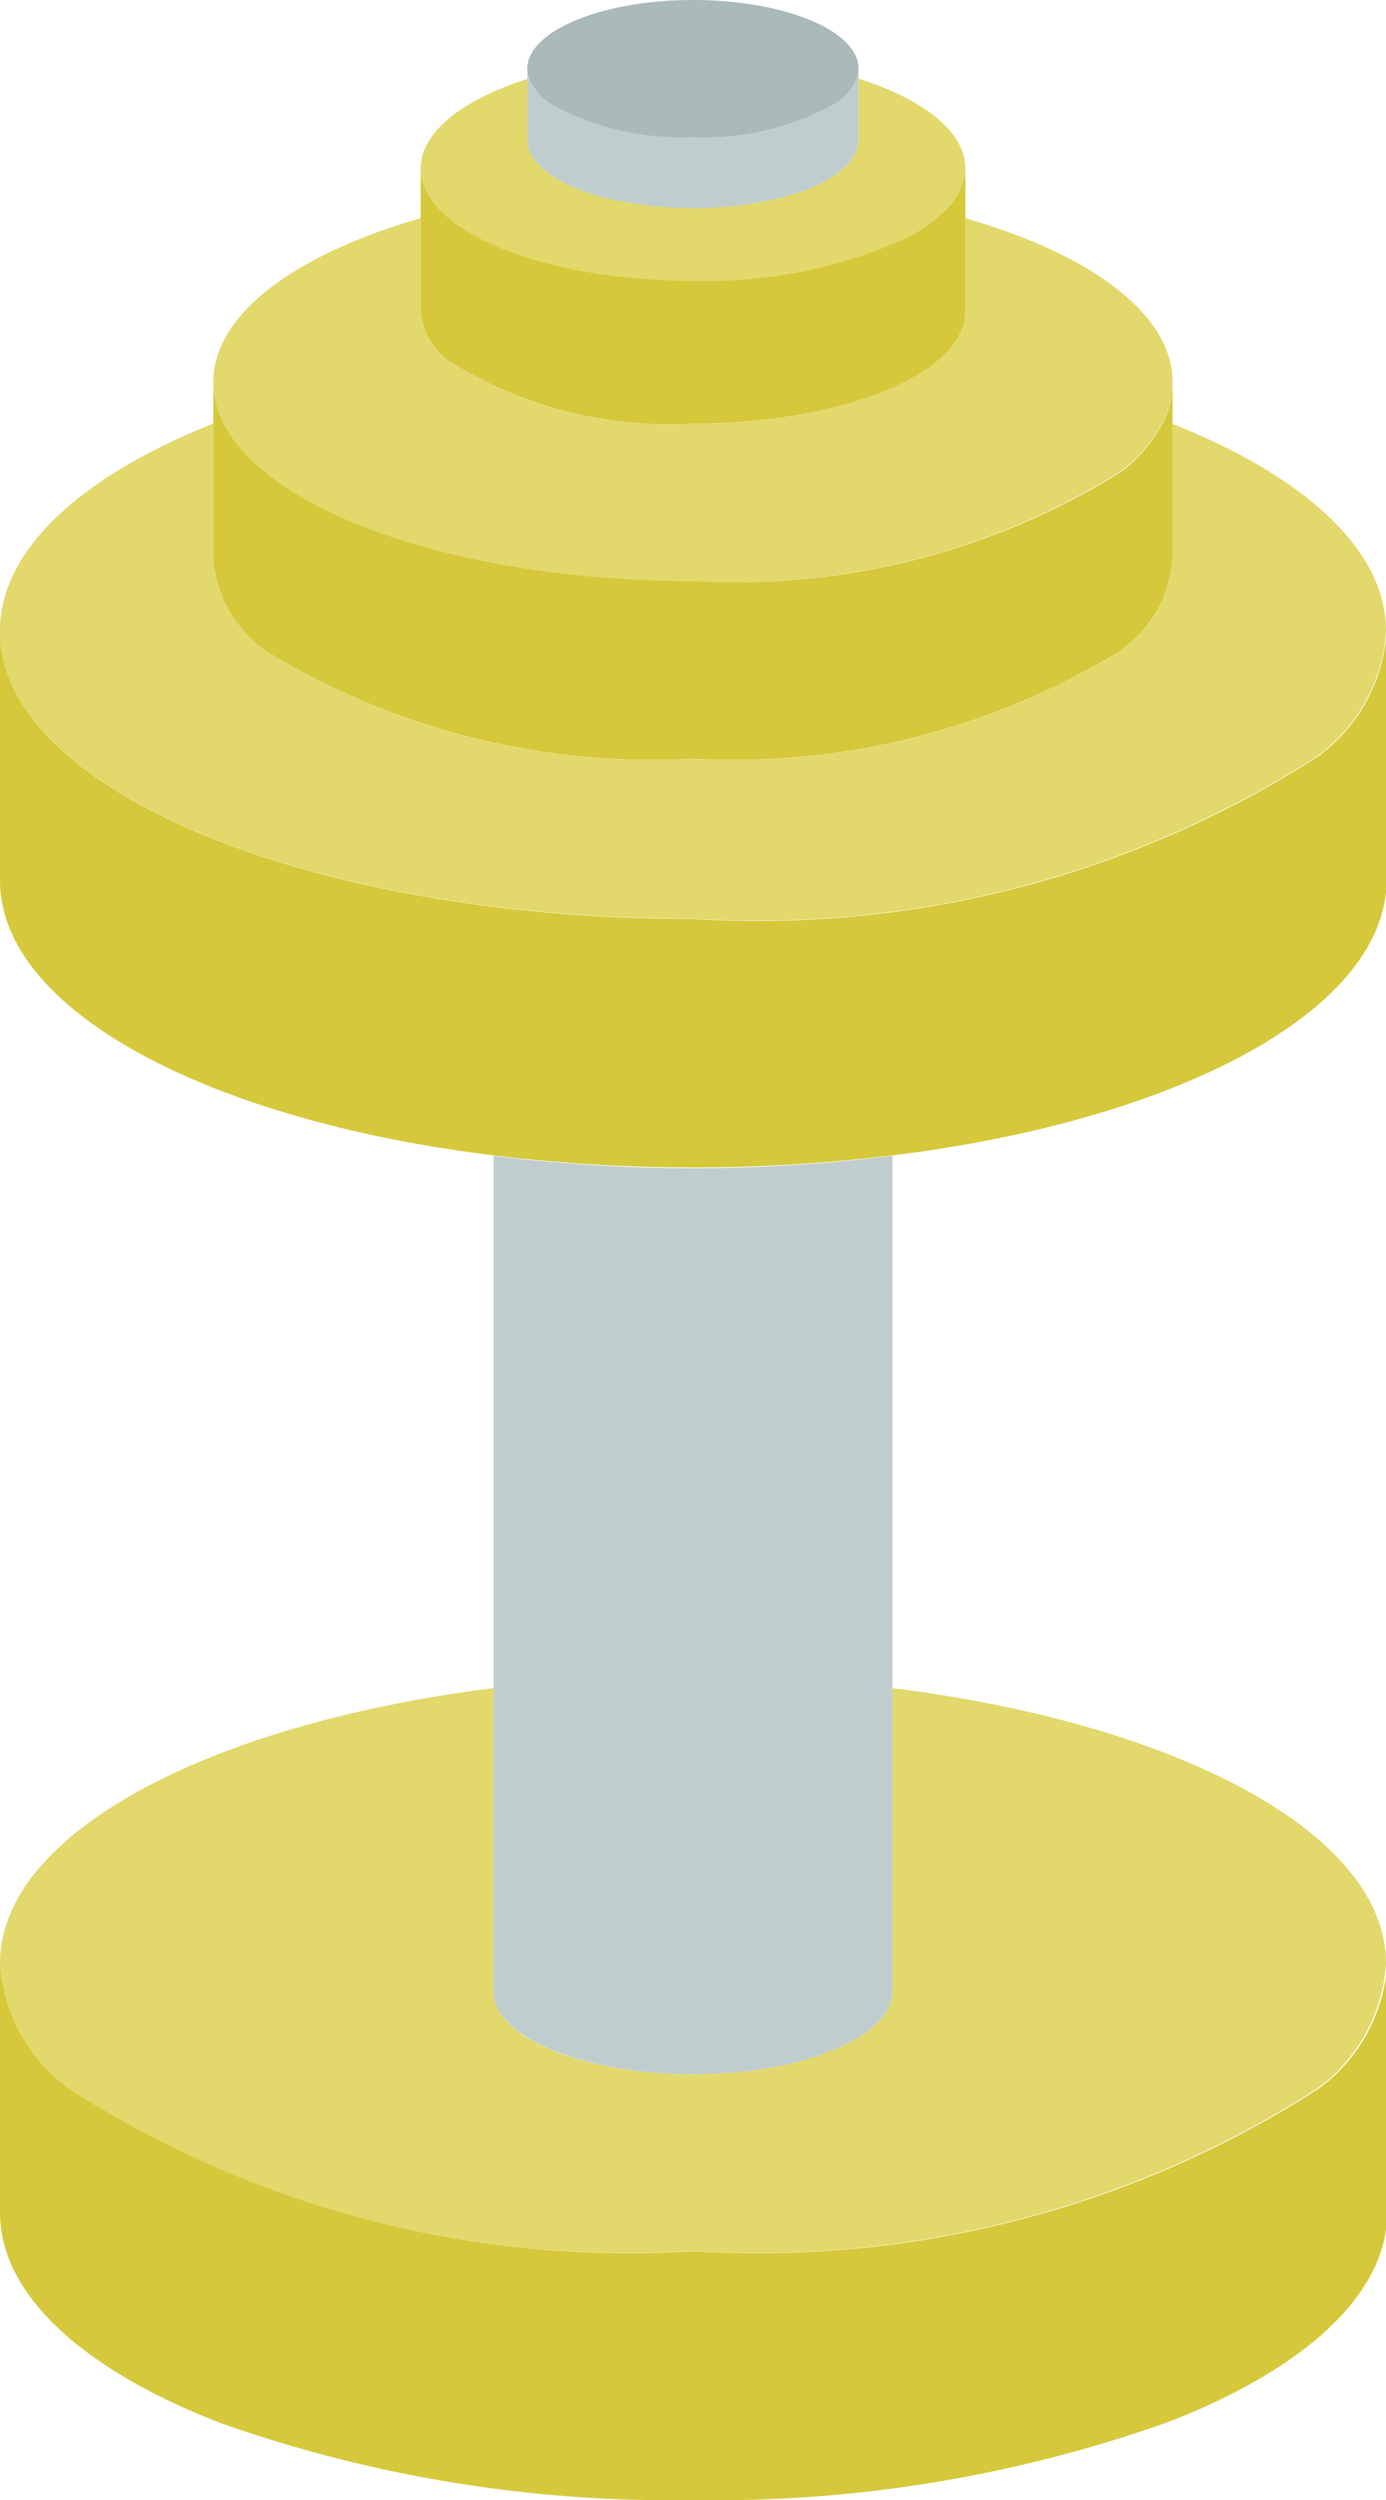 <svg xmlns="http://www.w3.org/2000/svg" xmlns:xlink="http://www.w3.org/1999/xlink" width="11.084" height="19.992" viewBox="0 0 11.084 19.992">
  <defs>
    <clipPath id="clip-path">
      <rect id="Rectangle_355" data-name="Rectangle 355" width="19.992" height="11.084" fill="none"/>
    </clipPath>
  </defs>
  <g id="Group_184" data-name="Group 184" transform="translate(0 19.992) rotate(-90)" clip-path="url(#clip-path)">
    <g id="Group_183" data-name="Group 183">
      <g id="Group_182" data-name="Group 182" clip-path="url(#clip-path)">
        <path id="Path_226" data-name="Path 226" d="M.549,0c.3,0,.549.593.549,1.325S.853,2.649.549,2.649a.236.236,0,0,1-.076-.013.433.433,0,0,1-.208-.179A2.146,2.146,0,0,1,0,1.325,2.146,2.146,0,0,1,.264.192.433.433,0,0,1,.473.013.236.236,0,0,1,.549,0" transform="translate(18.894 4.217)" fill="#aab9ba"/>
        <path id="Path_227" data-name="Path 227" d="M0,0H.08A.236.236,0,0,0,0,.013.108.108,0,0,0,0,0" transform="translate(19.363 4.217)" fill="#bfcdcf"/>
        <path id="Path_228" data-name="Path 228" d="M.08.013H0A.108.108,0,0,0,0,0,.236.236,0,0,0,.08.013" transform="translate(19.363 6.854)" fill="#bfcdcf"/>
        <path id="Path_229" data-name="Path 229" d="M1.038,0a.12.12,0,0,1,0,.013A.433.433,0,0,0,.834.192,2.146,2.146,0,0,0,.57,1.325,2.146,2.146,0,0,0,.834,2.457a.433.433,0,0,0,.208.179l0,.013H.549c-.154,0-.293-.153-.393-.4a1.979,1.979,0,0,1-.1-.353h0A2.975,2.975,0,0,1,0,1.325,2.974,2.974,0,0,1,.054.753h0A1.993,1.993,0,0,1,.156.4C.256.153.395,0,.549,0Z" transform="translate(18.325 4.217)" fill="#bfcdcf"/>
        <path id="Path_230" data-name="Path 230" d="M.88,4.356a.512.512,0,0,1-.33-.172,1.282,1.282,0,0,1-.216-.315A3.9,3.9,0,0,1,0,2.178C0,.975.4,0,.9,0c.292,0,.552.334.717.853H1.131c-.154,0-.293.153-.393.4a2,2,0,0,0-.1.353h0a3.077,3.077,0,0,0,0,1.143h0a1.985,1.985,0,0,0,.1.353c.1.247.239.4.393.4H1.62c-.165.519-.425.854-.717.854H.88" transform="translate(17.743 3.364)" fill="#e2d86b"/>
        <path id="Path_231" data-name="Path 231" d="M1.642,0h.4c-.5,0-.9.975-.9,2.178a3.894,3.894,0,0,0,.334,1.691,1.283,1.283,0,0,0,.216.315.512.512,0,0,0,.33.172H.9c-.5,0-.9-.976-.9-2.178A3.318,3.318,0,0,1,.493.237h0A.547.547,0,0,1,.9,0Z" transform="translate(16.604 3.364)" fill="#d5c93b"/>
        <path id="Path_232" data-name="Path 232" d="M1.571,7.671A.7.7,0,0,1,1.283,7.6a1.2,1.2,0,0,1-.4-.334A5.808,5.808,0,0,1,0,3.836C0,1.717.712,0,1.59,0,2.133,0,2.612.656,2.9,1.658H2.16a.547.547,0,0,0-.411.237h0a3.318,3.318,0,0,0-.493,1.94c0,1.2.4,2.178.9,2.178H2.9c-.286,1-.766,1.658-1.309,1.658H1.571" transform="translate(15.347 1.706)" fill="#e2d86b"/>
        <path id="Path_233" data-name="Path 233" d="M2.678,0h.335c-.878,0-1.59,1.717-1.59,3.836A5.807,5.807,0,0,0,2.3,7.266a1.2,1.2,0,0,0,.4.334.7.7,0,0,0,.288.071H1.59a.98.98,0,0,1-.745-.447A5.931,5.931,0,0,1,0,3.836,5.93,5.93,0,0,1,.845.447.98.98,0,0,1,1.59,0Z" transform="translate(13.924 1.706)" fill="#d5c93b"/>
        <path id="Path_234" data-name="Path 234" d="M3.955,9.378h0C3.537,10.43,2.949,11.084,2.3,11.084a1.346,1.346,0,0,1-1-.547,8.288,8.288,0,0,1-1.3-5C0,2.481,1.029,0,2.3,0c.652,0,1.24.655,1.658,1.706H2.867a.98.98,0,0,0-.746.447,5.93,5.93,0,0,0-.845,3.389,5.931,5.931,0,0,0,.845,3.389.98.98,0,0,0,.746.447H3.955Z" transform="translate(12.647 0)" fill="#e2d86b"/>
        <path id="Path_235" data-name="Path 235" d="M2.3,0H4.291c-1.269,0-2.3,2.481-2.3,5.542a8.288,8.288,0,0,0,1.3,5,1.346,1.346,0,0,0,1,.547H2.3C1.259,11.084.38,9.42.1,7.137a13.177,13.177,0,0,1,0-3.189C.38,1.664,1.259,0,2.3,0" transform="translate(10.653 0)" fill="#d5c93b"/>
        <path id="Path_236" data-name="Path 236" d="M7.345,0h0a12.882,12.882,0,0,0-.1,1.595,12.881,12.881,0,0,0,.1,1.595H.661C.3,3.189,0,2.475,0,1.595S.3,0,.661,0H7.345Z" transform="translate(3.405 3.947)" fill="#bfcdcf"/>
        <path id="Path_237" data-name="Path 237" d="M4.5,3.947H2.073c-.365,0-.661.714-.661,1.595s.3,1.595.661,1.595H4.5c-.284,2.283-1.162,3.947-2.2,3.947a1.346,1.346,0,0,1-1-.547,8.288,8.288,0,0,1-1.3-5,8.288,8.288,0,0,1,1.3-5A1.346,1.346,0,0,1,2.3,0C3.336,0,4.214,1.664,4.5,3.947" transform="translate(1.993 0)" fill="#e2d86b"/>
        <path id="Path_238" data-name="Path 238" d="M2.3,0H4.291a1.346,1.346,0,0,0-1,.547,8.288,8.288,0,0,0-1.3,5,8.288,8.288,0,0,0,1.3,5,1.346,1.346,0,0,0,1,.547H2.3c-.652,0-1.24-.654-1.658-1.706C.63,9.354.621,9.33.612,9.307A10.817,10.817,0,0,1,0,5.542,10.83,10.83,0,0,1,.611,1.778l.028-.072h0C1.057.655,1.646,0,2.3,0" transform="translate(0 0)" fill="#d5c93b"/>
      </g>
    </g>
  </g>
</svg>
